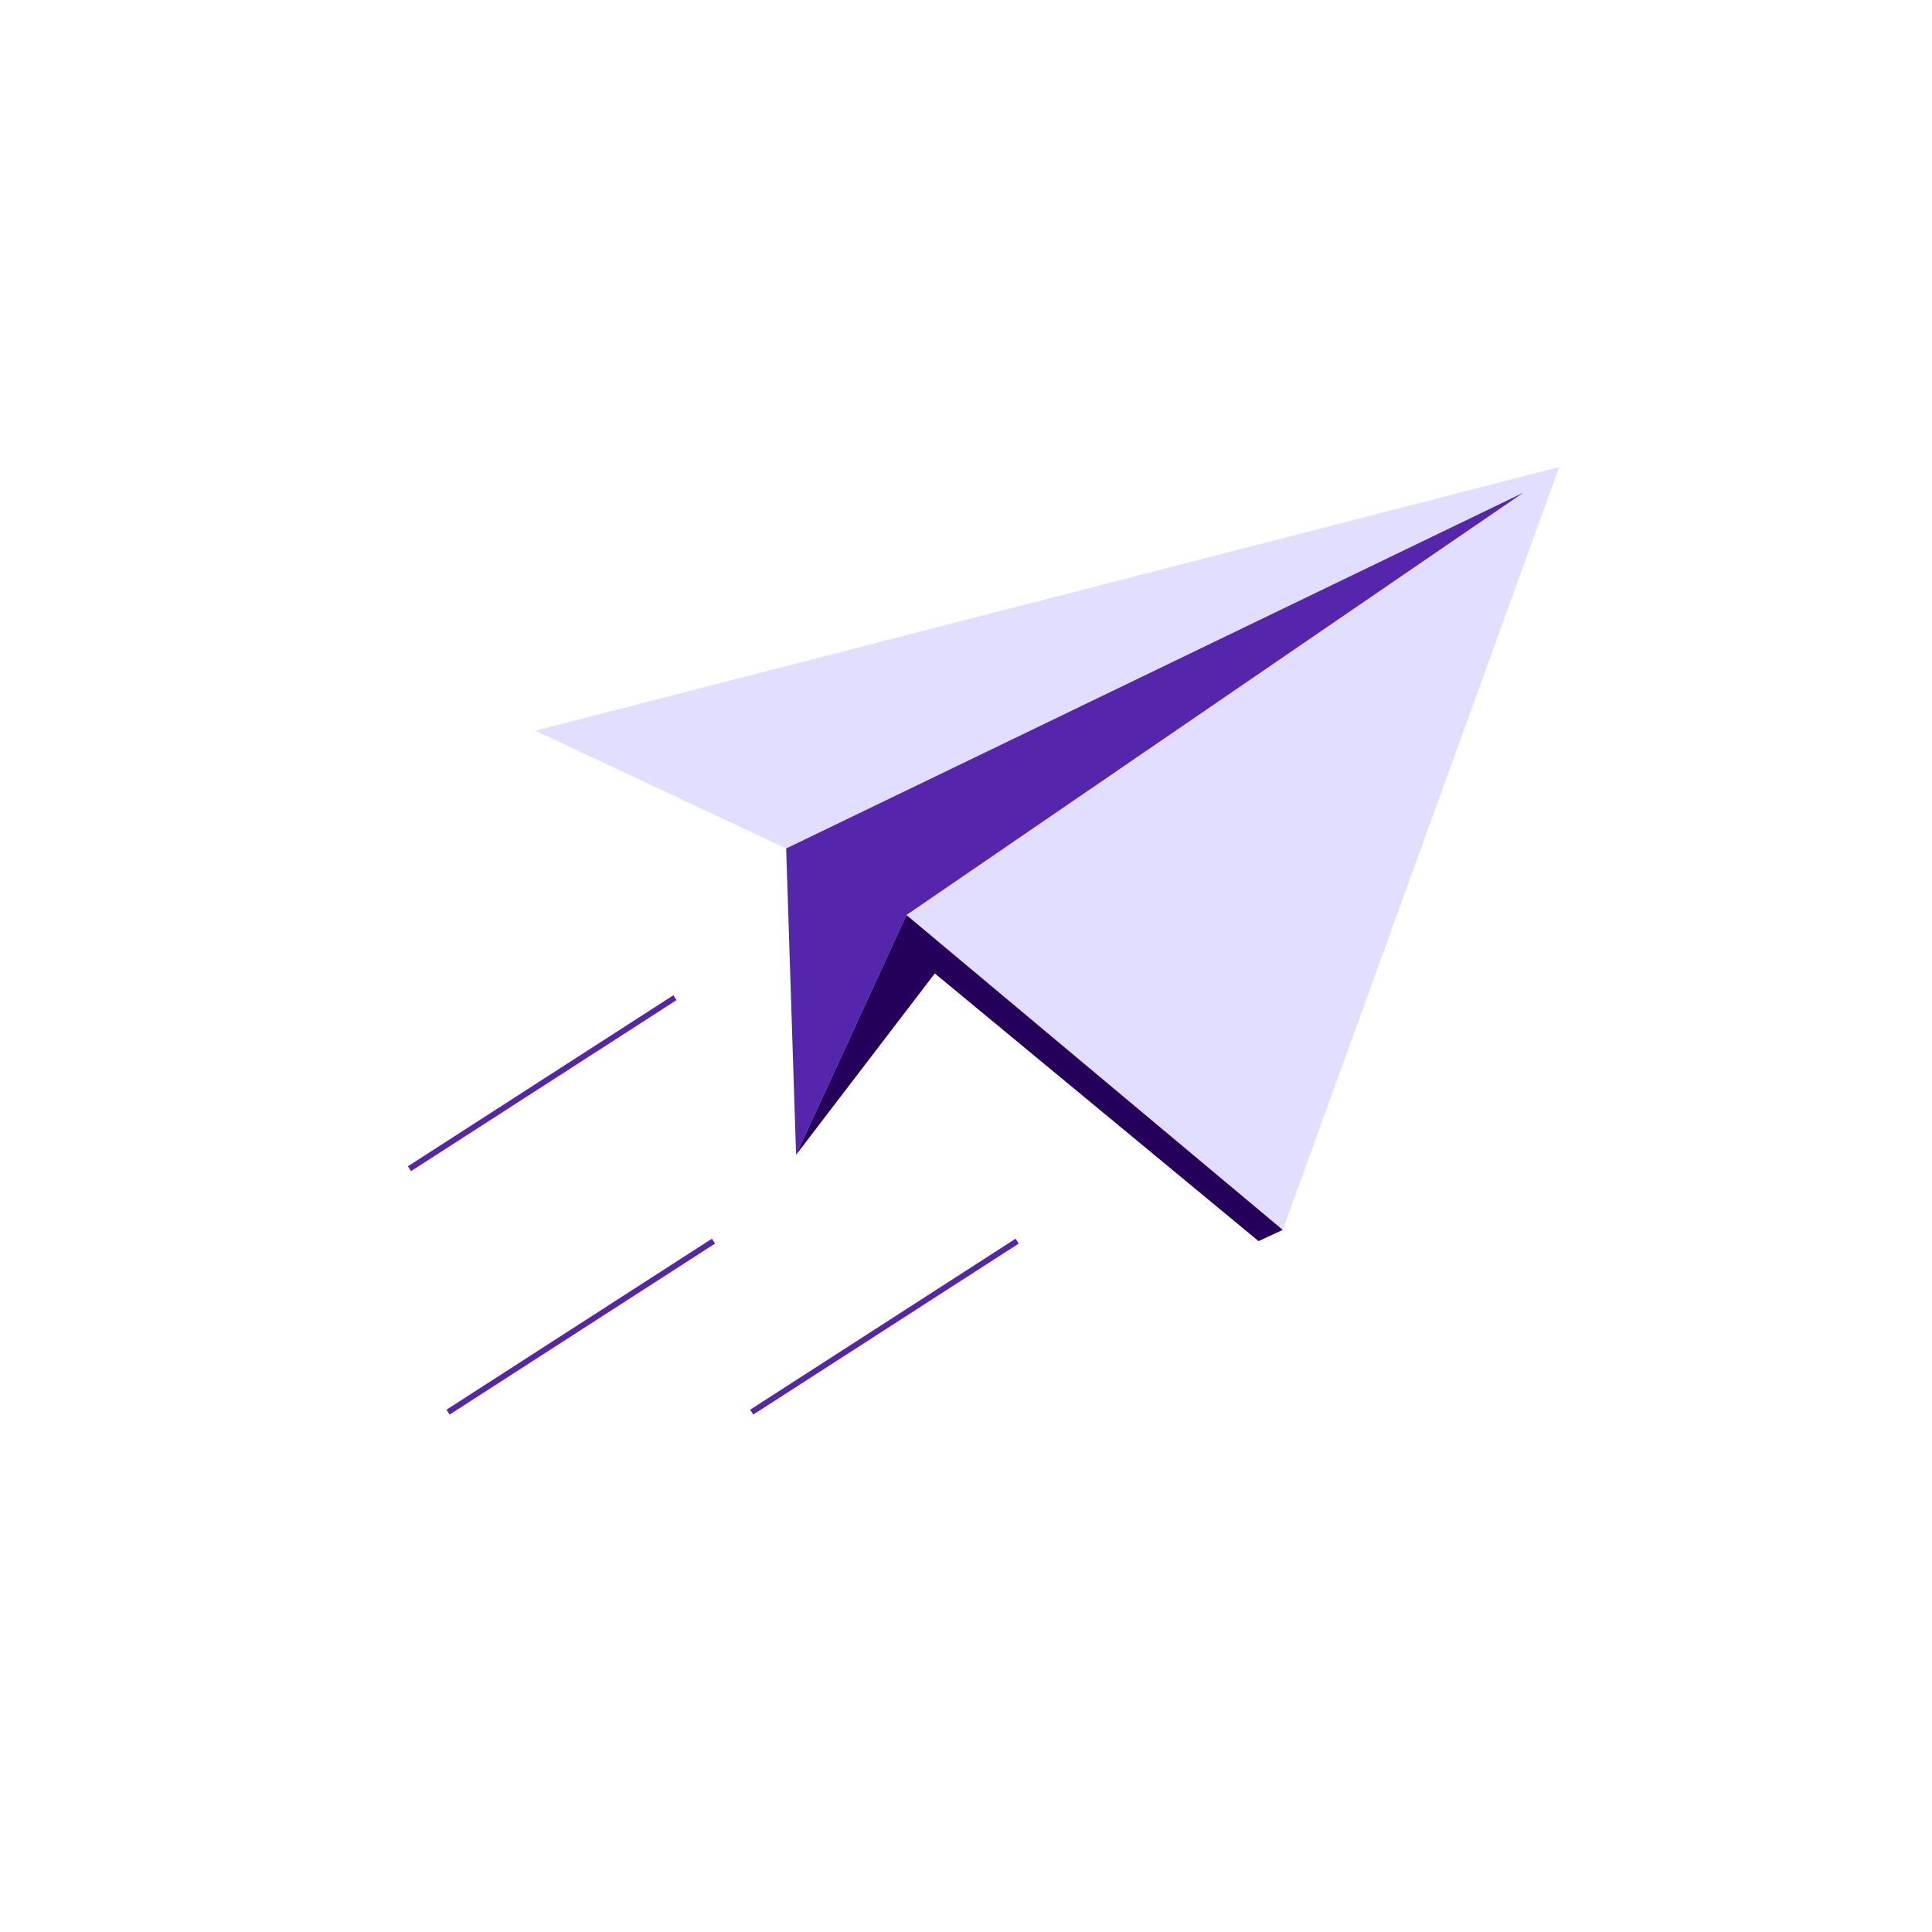 <svg id="Layer_1" data-name="Layer 1" xmlns="http://www.w3.org/2000/svg" viewBox="0 0 1000 1000"><defs><style>.cls-1{fill:#e1deff;}.cls-2{fill:#5525ac;}.cls-3{fill:#24005b;}.cls-4{fill:none;stroke:#5525ac;stroke-miterlimit:10;stroke-width:3px;}</style></defs><polygon class="cls-1" points="277.06 378.21 807.05 241.74 663.95 636.59 469.18 473.61 788.5 254.99 406.91 439.16 277.06 378.21"/><polygon class="cls-2" points="406.91 439.16 412.05 597.74 469.18 473.61 788.5 254.99 406.91 439.16"/><polygon class="cls-3" points="412.05 597.74 483.86 503.85 651.43 642.4 663.95 636.59 469.18 473.61 412.05 597.74"/><line class="cls-4" x1="349.34" y1="516.41" x2="211.93" y2="604.93"/><line class="cls-4" x1="369.31" y1="642.4" x2="231.9" y2="730.93"/><line class="cls-4" x1="526.49" y1="642.4" x2="389.08" y2="730.93"/></svg>